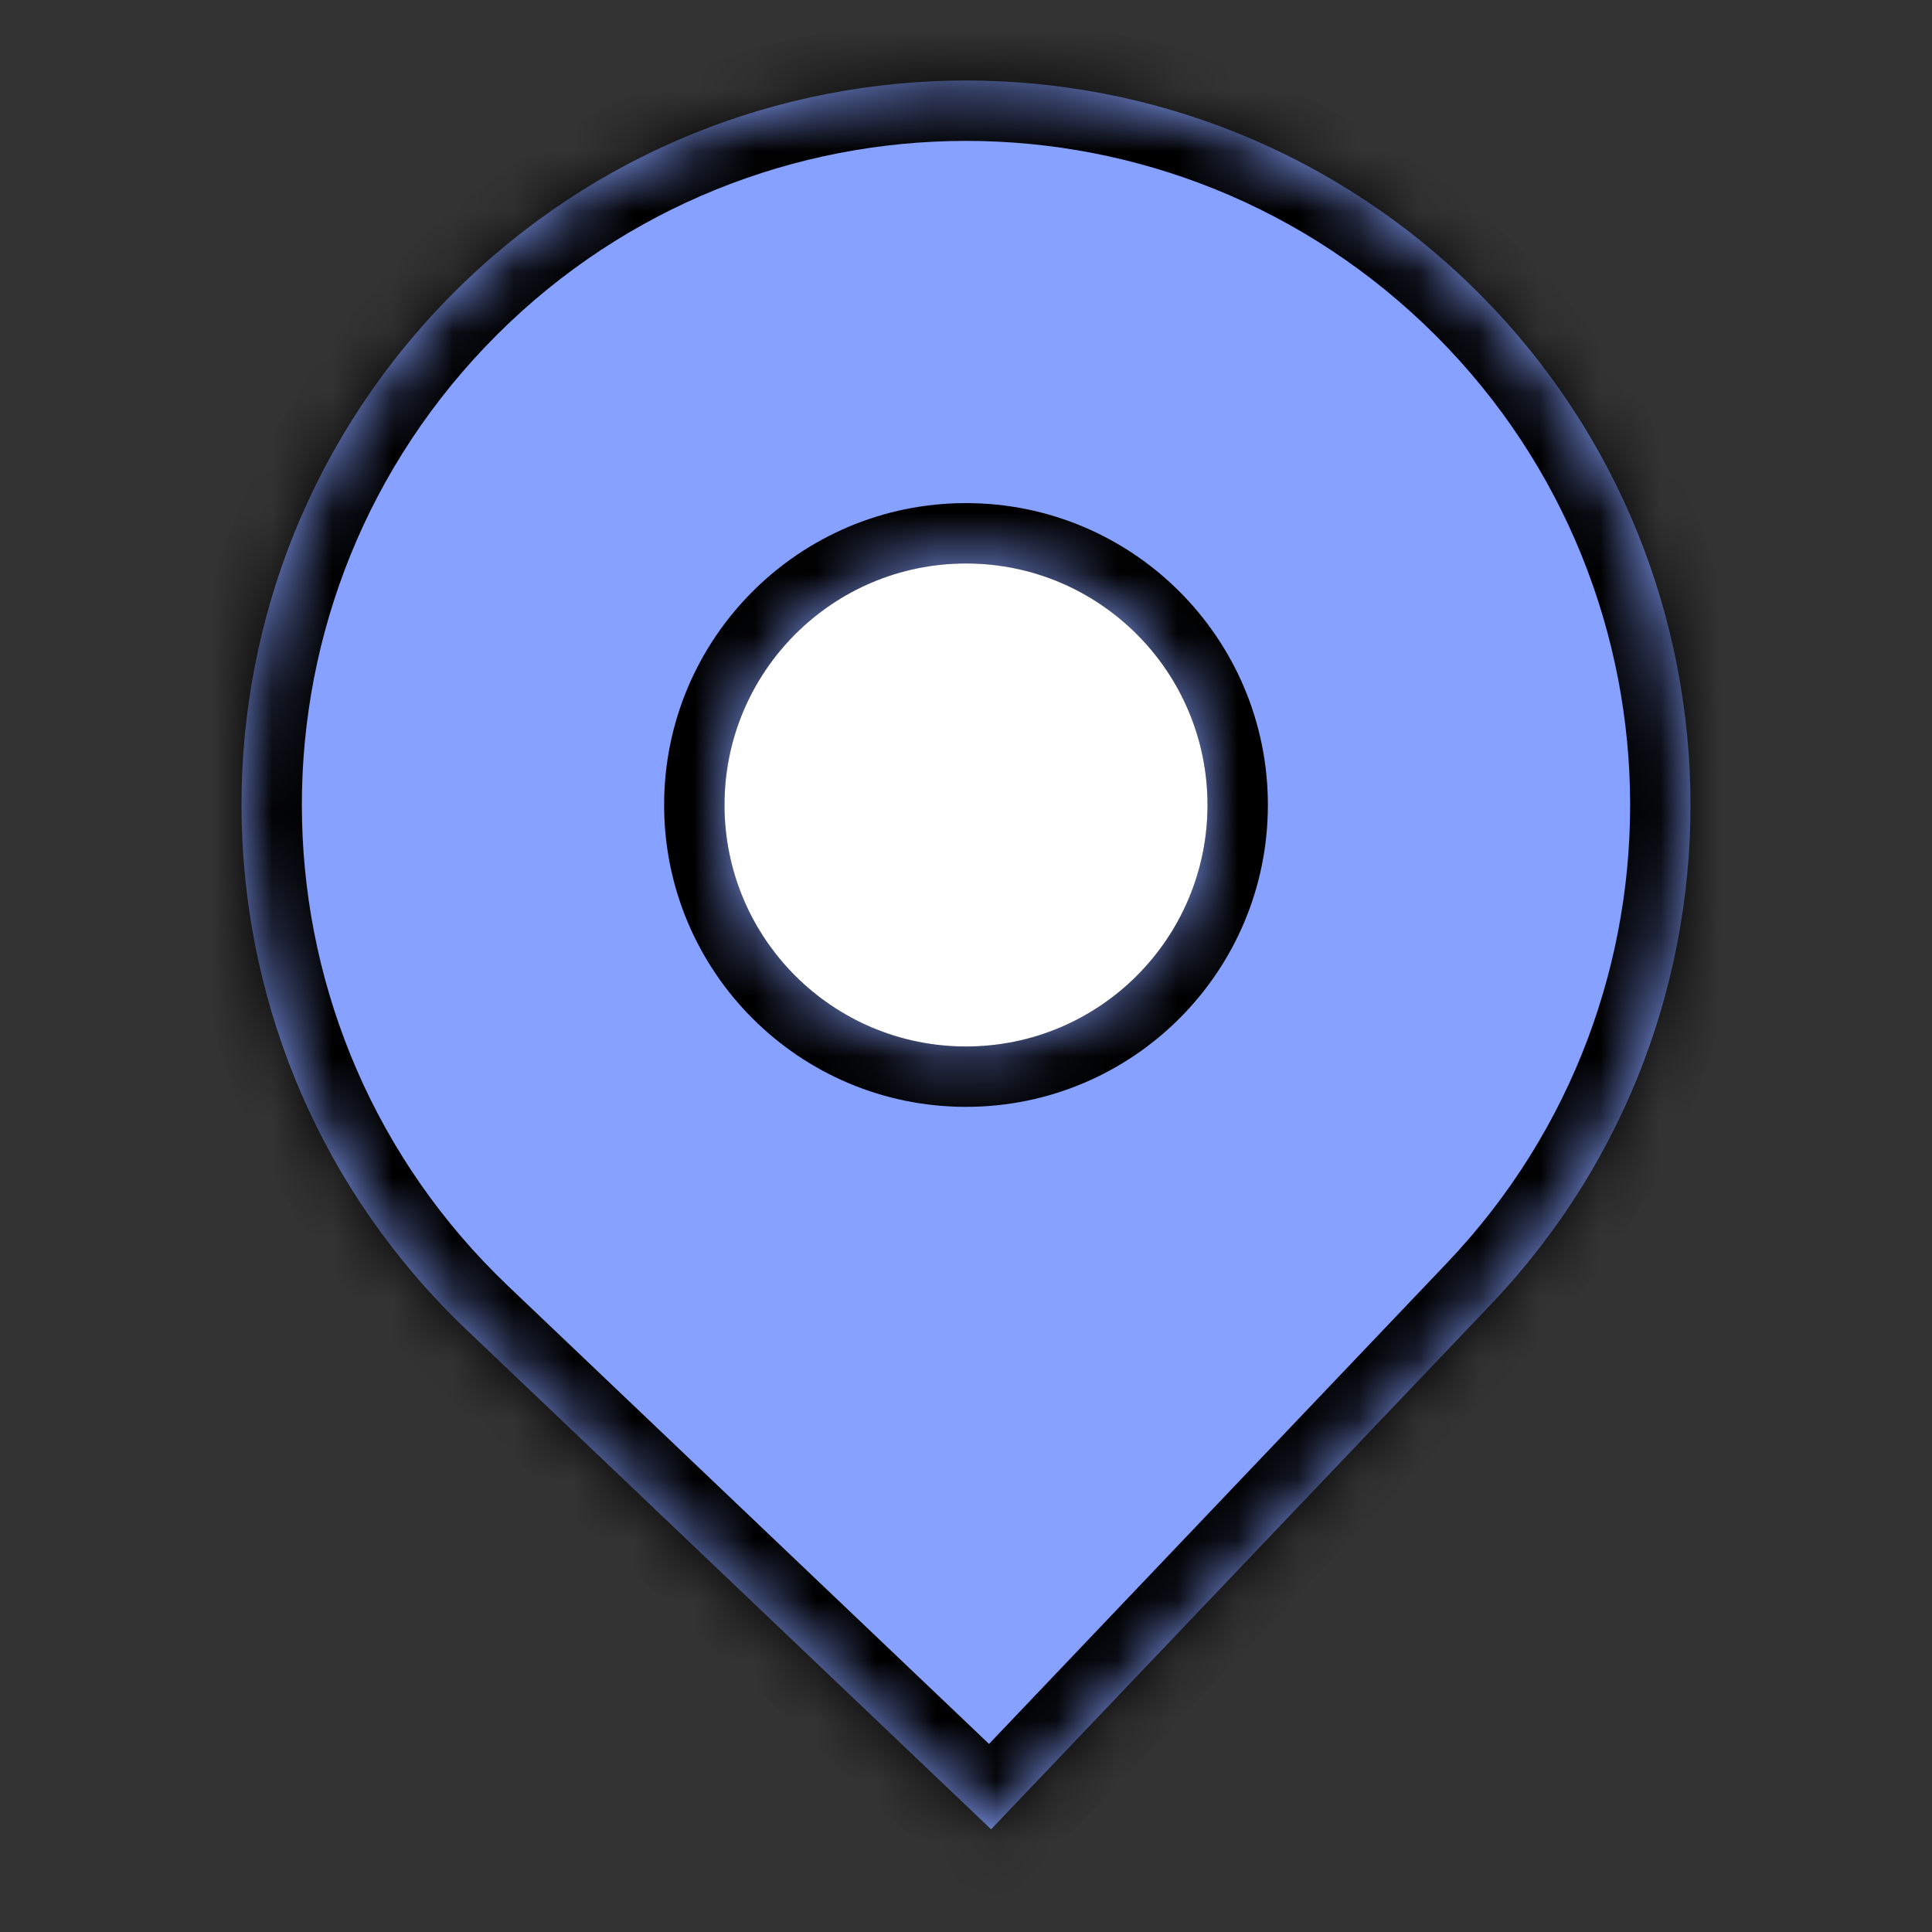 <svg width="32" height="32" viewBox="0 0 32 32" fill="none" xmlns="http://www.w3.org/2000/svg">
<rect x="0" y="0" width="32" height="32" fill="#333333" stroke="none"/>
<mask id="path-1-inside-1_675_6333" fill="white">
<path fill-rule="evenodd" clip-rule="evenodd" d="M7.726 22.024C2.926 17.454 2.739 9.859 7.309 5.059C11.879 0.259 19.475 0.073 24.274 4.642C29.074 9.212 29.261 16.808 24.691 21.608L16.416 30.299L7.726 22.024ZM20 13.333C20 15.543 18.209 17.333 16 17.333C13.791 17.333 12 15.543 12 13.333C12 11.124 13.791 9.333 16 9.333C18.209 9.333 20 11.124 20 13.333Z"/>
</mask>
<path fill-rule="evenodd" clip-rule="evenodd" d="M7.726 22.024C2.926 17.454 2.739 9.859 7.309 5.059C11.879 0.259 19.475 0.073 24.274 4.642C29.074 9.212 29.261 16.808 24.691 21.608L16.416 30.299L7.726 22.024ZM20 13.333C20 15.543 18.209 17.333 16 17.333C13.791 17.333 12 15.543 12 13.333C12 11.124 13.791 9.333 16 9.333C18.209 9.333 20 11.124 20 13.333Z" fill="#86A1FF"/>
<path d="M7.726 22.024L7.036 22.749H7.036L7.726 22.024ZM7.309 5.059L8.033 5.748L7.309 5.059ZM24.274 4.642L24.964 3.918V3.918L24.274 4.642ZM24.691 21.608L25.415 22.297L24.691 21.608ZM16.416 30.299L15.727 31.023L16.451 31.713L17.141 30.988L16.416 30.299ZM8.415 21.3C4.015 17.111 3.844 10.148 8.033 5.748L6.585 4.369C1.634 9.569 1.836 17.798 7.036 22.749L8.415 21.3ZM8.033 5.748C12.222 1.349 19.185 1.178 23.585 5.367L24.964 3.918C19.764 -1.033 11.536 -0.831 6.585 4.369L8.033 5.748ZM23.585 5.367C27.985 9.556 28.156 16.518 23.967 20.918L25.415 22.297C30.366 17.098 30.164 8.869 24.964 3.918L23.585 5.367ZM23.967 20.918L15.692 29.609L17.141 30.988L25.415 22.297L23.967 20.918ZM17.106 29.575L8.415 21.3L7.036 22.749L15.727 31.023L17.106 29.575ZM19 13.333C19 14.99 17.657 16.333 16 16.333V18.333C18.761 18.333 21 16.095 21 13.333H19ZM16 16.333C14.343 16.333 13 14.99 13 13.333H11C11 16.095 13.239 18.333 16 18.333V16.333ZM13 13.333C13 11.677 14.343 10.333 16 10.333V8.333C13.239 8.333 11 10.572 11 13.333H13ZM16 10.333C17.657 10.333 19 11.677 19 13.333H21C21 10.572 18.761 8.333 16 8.333V10.333Z" fill="black" mask="url(#path-1-inside-1_675_6333)"/>
<path fill-rule="evenodd" clip-rule="evenodd" d="M20 13.333C20 15.543 18.209 17.333 16 17.333C13.791 17.333 12 15.543 12 13.333C12 11.124 13.791 9.333 16 9.333C18.209 9.333 20 11.124 20 13.333Z" fill="white"/>
</svg>
